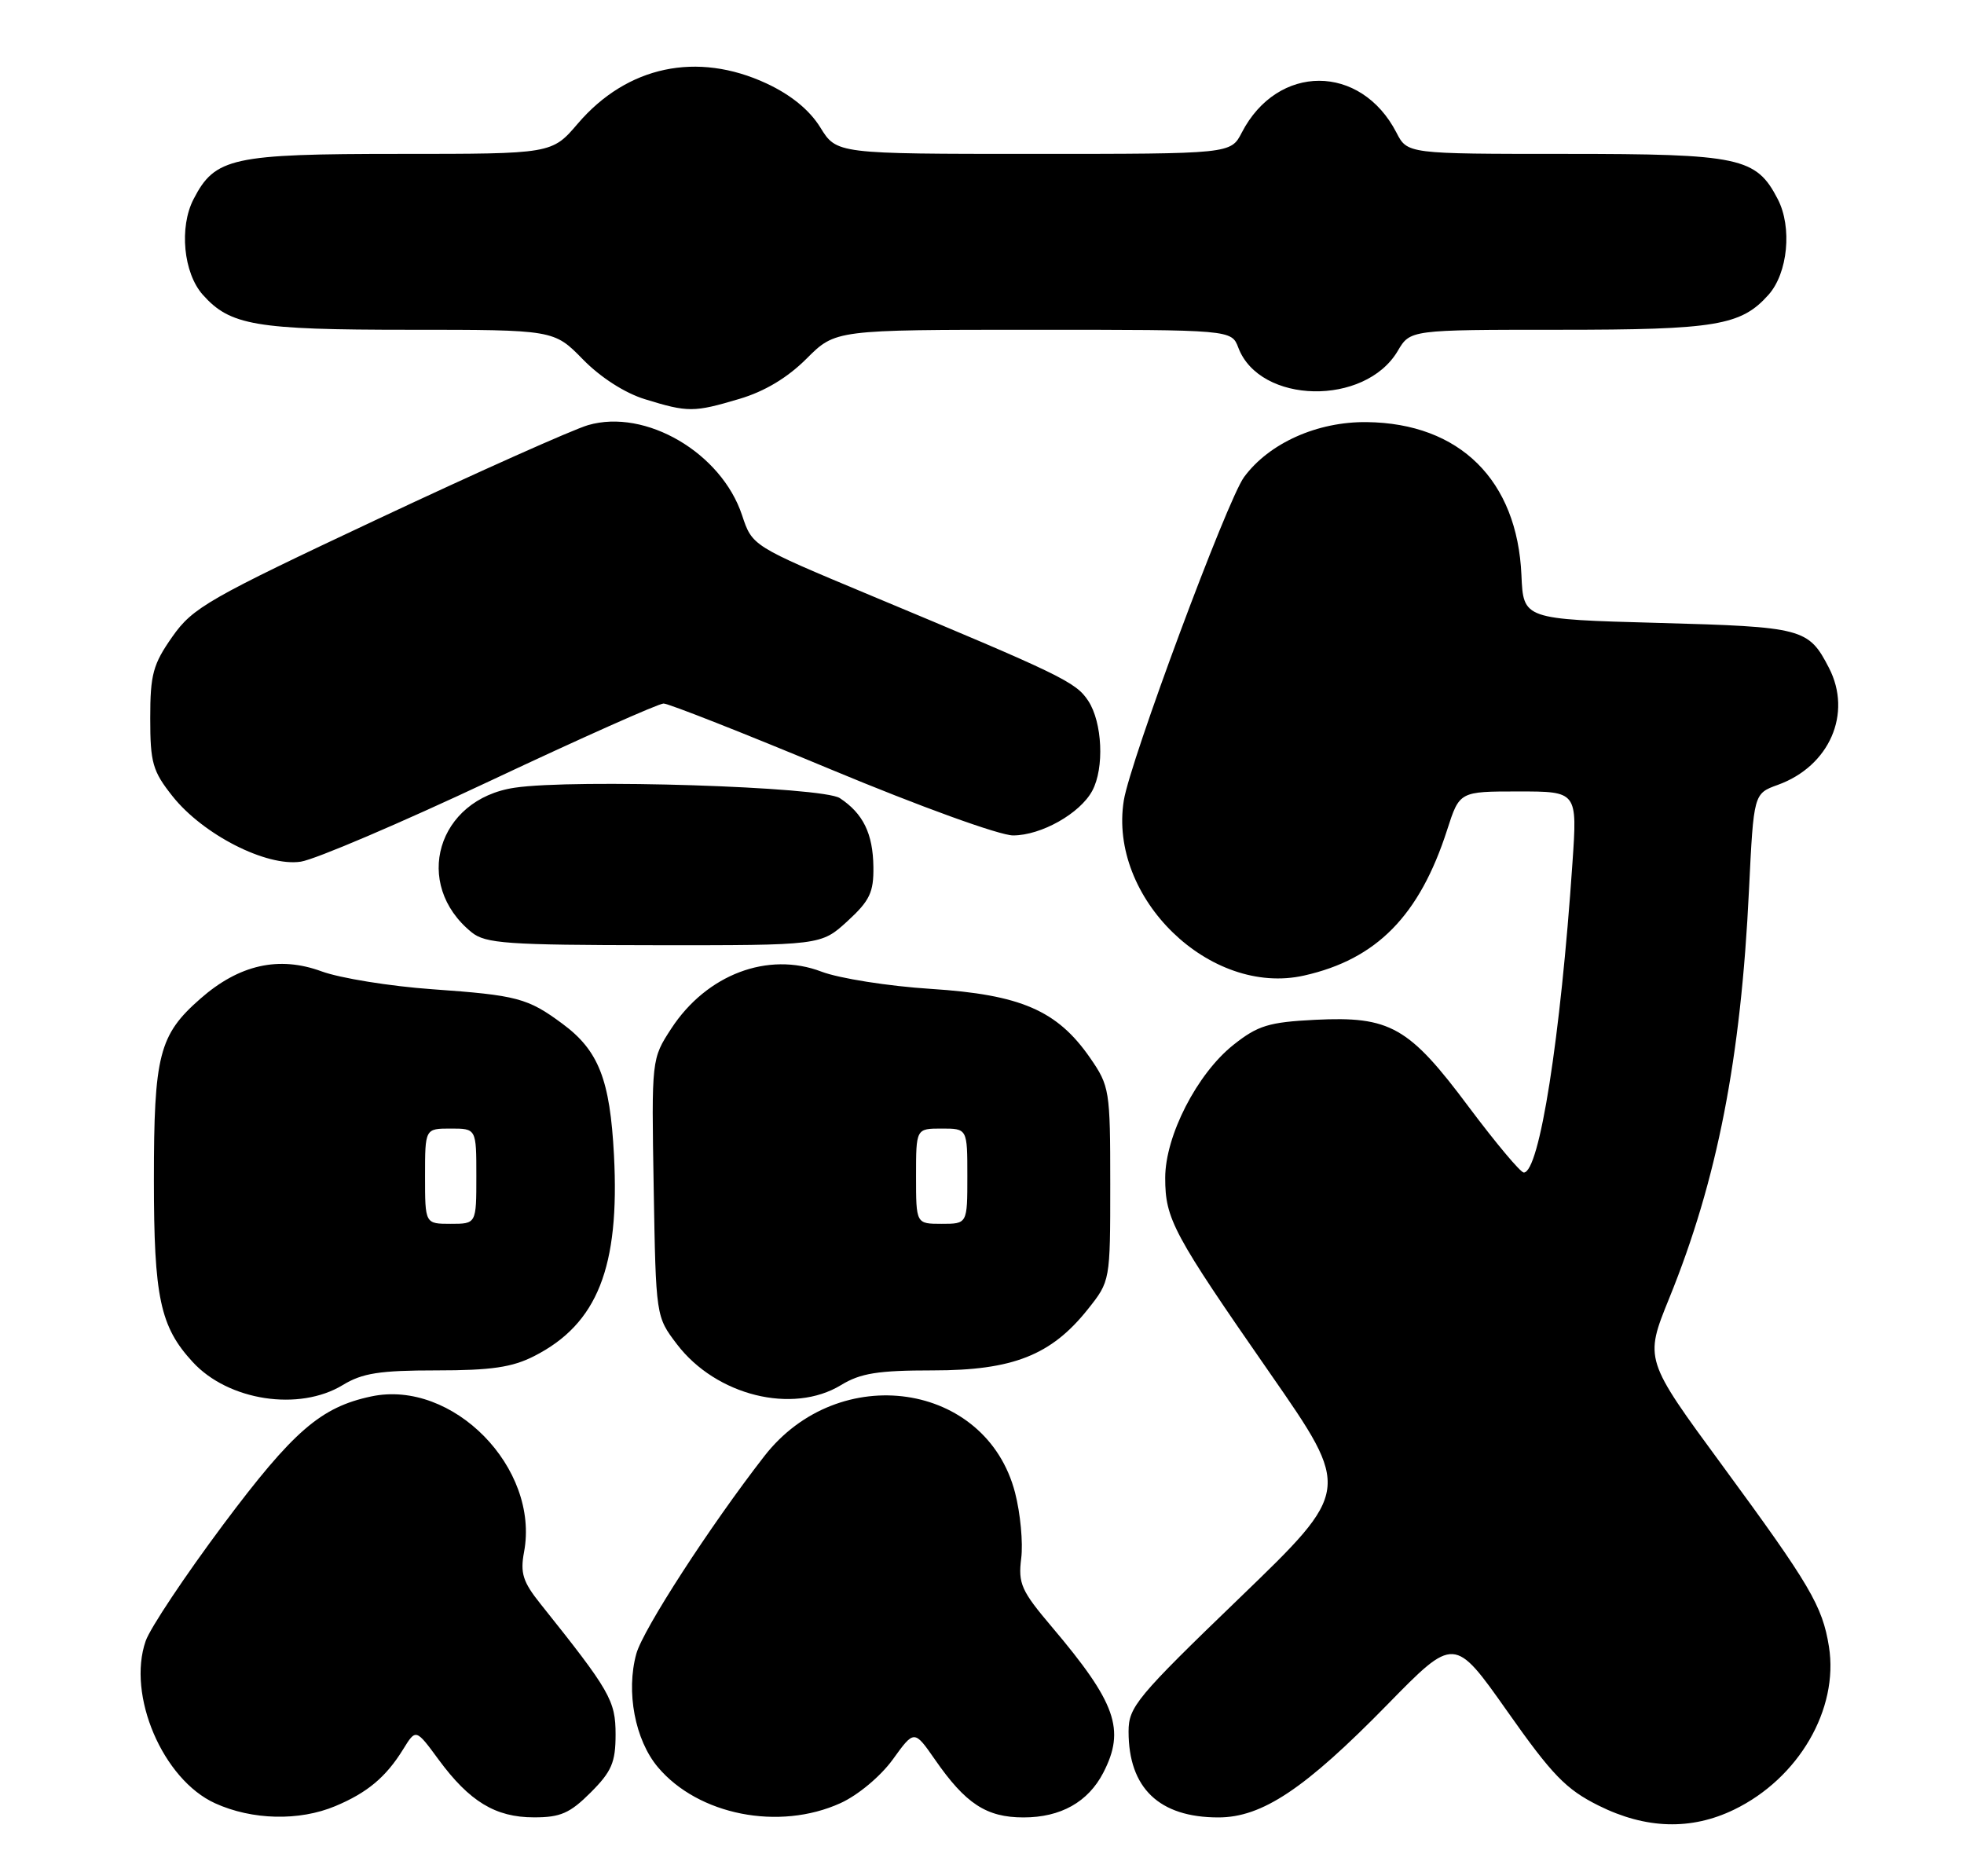 <?xml version="1.0" encoding="UTF-8" standalone="no"?>
<!DOCTYPE svg PUBLIC "-//W3C//DTD SVG 1.1//EN" "http://www.w3.org/Graphics/SVG/1.1/DTD/svg11.dtd" >
<svg xmlns="http://www.w3.org/2000/svg" xmlns:xlink="http://www.w3.org/1999/xlink" version="1.1" viewBox="0 0 268 256">
 <g >
 <path fill="currentColor"
d=" M 236.62 246.94 C 245.44 242.67 250.93 233.23 249.57 224.69 C 248.68 219.14 247.00 216.29 235.04 200.00 C 224.39 185.50 224.39 185.50 227.77 177.17 C 234.33 161.03 237.56 144.49 238.66 121.45 C 239.30 108.29 239.30 108.29 242.60 107.10 C 249.65 104.55 252.79 97.36 249.57 91.13 C 246.78 85.73 246.03 85.54 226.28 85.00 C 207.87 84.50 207.87 84.50 207.61 78.50 C 207.05 65.53 199.19 57.75 186.50 57.60 C 179.76 57.52 173.18 60.46 169.76 65.10 C 167.46 68.21 154.21 103.85 153.35 109.23 C 151.22 122.52 165.11 136.01 177.95 133.12 C 187.85 130.90 193.70 124.95 197.47 113.25 C 199.16 108.00 199.16 108.00 207.20 108.00 C 215.24 108.00 215.24 108.00 214.57 117.75 C 212.95 141.63 210.06 160.00 207.93 160.00 C 207.48 160.00 204.11 155.97 200.43 151.06 C 192.25 140.09 189.69 138.65 179.45 139.16 C 173.12 139.48 171.64 139.94 168.32 142.57 C 163.35 146.51 159.00 154.99 159.00 160.73 C 159.00 166.36 160.06 168.33 173.33 187.43 C 184.39 203.35 184.39 203.35 169.19 218.01 C 155.09 231.60 154.00 232.92 154.00 236.28 C 154.00 244.00 158.18 248.00 166.25 248.00 C 172.23 248.00 178.06 244.11 189.33 232.59 C 198.45 223.27 198.45 223.27 205.68 233.52 C 211.81 242.23 213.69 244.17 218.15 246.39 C 224.58 249.59 230.76 249.78 236.62 246.94 Z  M 45.75 246.46 C 50.12 244.63 52.67 242.50 55.02 238.69 C 56.75 235.89 56.75 235.89 59.85 240.11 C 64.06 245.83 67.61 247.99 72.85 247.99 C 76.47 248.00 77.77 247.43 80.60 244.60 C 83.46 241.74 84.00 240.49 84.00 236.68 C 84.00 232.05 83.24 230.73 73.76 218.87 C 71.35 215.86 70.97 214.66 71.51 211.78 C 73.66 200.31 61.77 188.20 50.67 190.55 C 43.77 192.01 40.02 195.26 30.44 208.07 C 25.25 215.03 20.49 222.16 19.88 223.92 C 17.30 231.32 22.22 242.83 29.35 246.07 C 34.41 248.37 40.82 248.52 45.75 246.46 Z  M 114.69 246.05 C 117.07 244.97 120.15 242.40 121.82 240.10 C 124.75 236.04 124.75 236.04 127.57 240.09 C 131.76 246.14 134.60 248.00 139.67 248.00 C 144.74 248.00 148.48 245.90 150.55 241.90 C 153.59 236.02 152.30 232.36 143.53 222.00 C 139.36 217.08 138.92 216.10 139.35 212.65 C 139.62 210.54 139.24 206.50 138.51 203.68 C 134.58 188.55 114.45 185.63 104.29 198.71 C 96.90 208.22 87.74 222.36 86.83 225.67 C 85.40 230.85 86.65 237.43 89.77 241.14 C 95.28 247.68 106.31 249.86 114.69 246.05 Z  M 46.77 189.00 C 49.44 187.37 51.81 187.00 59.56 187.00 C 67.04 187.00 69.90 186.58 72.91 185.04 C 81.52 180.65 84.58 172.93 83.78 157.62 C 83.24 147.31 81.69 143.35 76.75 139.70 C 72.01 136.19 70.57 135.81 59.00 134.99 C 53.22 134.58 46.42 133.48 43.88 132.55 C 38.06 130.41 32.63 131.63 27.34 136.28 C 21.70 141.22 21.00 143.97 21.00 161.00 C 21.00 177.04 21.85 181.04 26.30 185.86 C 31.16 191.15 40.82 192.62 46.77 189.00 Z  M 114.77 189.00 C 117.42 187.38 119.81 187.00 127.31 187.00 C 138.21 187.00 143.45 184.93 148.44 178.66 C 151.50 174.81 151.50 174.81 151.50 161.57 C 151.50 148.74 151.41 148.21 148.74 144.34 C 144.26 137.88 139.29 135.73 127.02 134.94 C 121.23 134.57 114.52 133.51 112.10 132.59 C 104.80 129.80 96.43 132.97 91.61 140.34 C 88.90 144.50 88.90 144.50 89.20 162.08 C 89.50 179.66 89.50 179.66 92.38 183.44 C 97.72 190.44 108.16 193.03 114.77 189.00 Z  M 115.64 125.70 C 118.69 122.90 119.23 121.76 119.18 118.28 C 119.12 113.75 117.78 111.01 114.60 108.91 C 112.24 107.35 78.36 106.27 70.22 107.49 C 59.66 109.07 56.23 120.64 64.37 127.23 C 66.25 128.75 69.21 128.96 89.26 128.98 C 112.03 129.00 112.03 129.00 115.64 125.70 Z  M 66.96 106.52 C 79.25 100.73 89.87 96.00 90.55 96.00 C 91.23 96.00 101.51 100.05 113.39 105.00 C 125.58 110.08 136.41 114.00 138.25 114.00 C 142.09 113.99 147.39 111.00 149.05 107.90 C 150.71 104.81 150.43 98.58 148.50 95.64 C 146.81 93.06 144.86 92.12 118.57 81.15 C 102.65 74.50 102.65 74.50 101.26 70.31 C 98.44 61.79 88.10 55.73 80.25 58.01 C 78.19 58.61 65.26 64.38 51.52 70.84 C 28.42 81.70 26.31 82.91 23.52 86.88 C 20.88 90.64 20.50 92.02 20.50 97.99 C 20.50 104.09 20.82 105.22 23.55 108.66 C 27.71 113.89 36.35 118.30 41.05 117.58 C 43.01 117.28 54.66 112.31 66.96 106.52 Z  M 100.87 54.44 C 104.33 53.42 107.45 51.55 110.06 48.94 C 114.00 45.00 114.00 45.00 141.02 45.00 C 168.05 45.00 168.05 45.00 168.98 47.45 C 171.91 55.16 186.26 55.45 190.73 47.89 C 192.43 45.00 192.43 45.00 212.75 45.00 C 234.17 45.00 237.58 44.43 241.33 40.22 C 243.97 37.25 244.57 31.01 242.59 27.18 C 239.64 21.47 237.45 21.00 213.58 21.00 C 192.05 21.00 192.05 21.00 190.55 18.09 C 185.68 8.67 174.32 8.67 169.45 18.09 C 167.95 21.00 167.95 21.00 141.06 21.00 C 114.16 21.00 114.16 21.00 111.93 17.38 C 110.46 15.01 107.94 12.95 104.60 11.39 C 95.12 6.98 85.57 9.01 78.85 16.86 C 75.31 21.00 75.31 21.00 54.60 21.00 C 31.62 21.00 29.34 21.50 26.41 27.18 C 24.43 31.01 25.03 37.25 27.67 40.22 C 31.40 44.41 34.86 45.00 55.76 45.00 C 75.59 45.00 75.59 45.00 79.54 49.04 C 81.93 51.49 85.26 53.63 87.99 54.47 C 93.88 56.29 94.68 56.28 100.87 54.44 Z  M 58.00 160.50 C 58.00 154.00 58.00 154.00 61.50 154.00 C 65.00 154.00 65.00 154.00 65.00 160.50 C 65.00 167.00 65.00 167.00 61.50 167.00 C 58.00 167.00 58.00 167.00 58.00 160.50 Z  M 125.00 160.50 C 125.00 154.00 125.00 154.00 128.50 154.00 C 132.00 154.00 132.00 154.00 132.00 160.50 C 132.00 167.00 132.00 167.00 128.50 167.00 C 125.00 167.00 125.00 167.00 125.00 160.50 Z "/>
</g>
</svg>